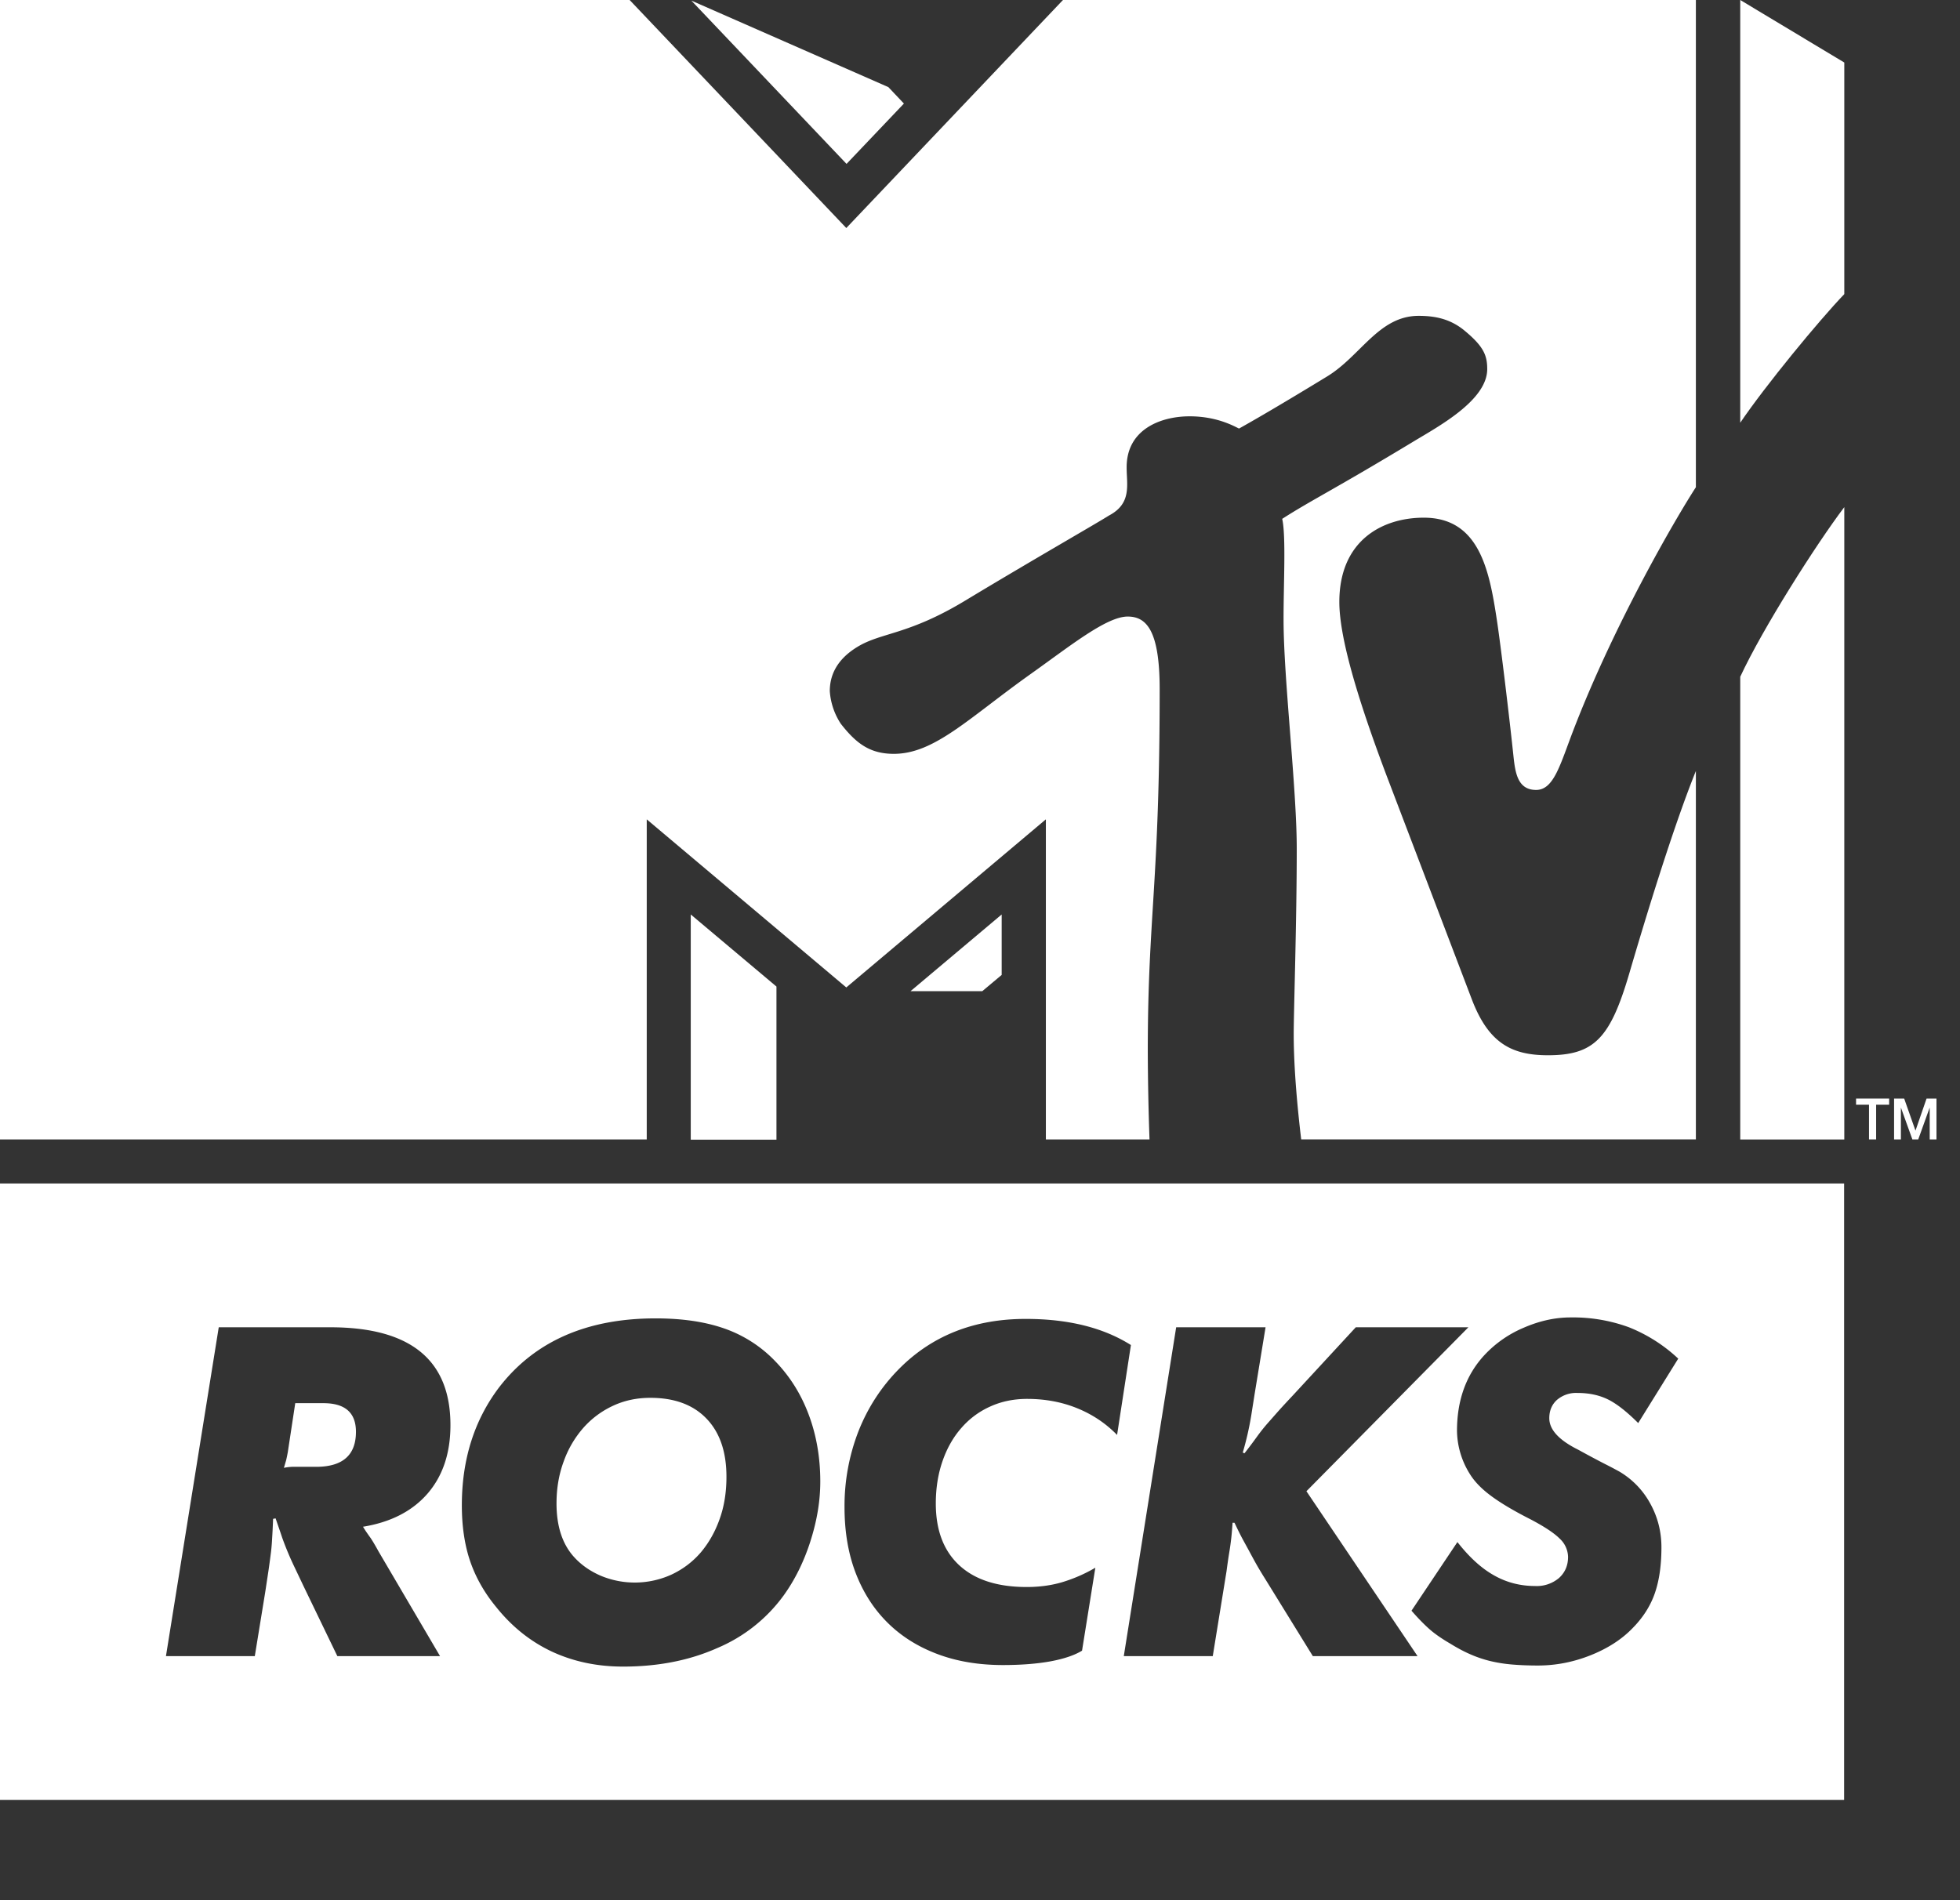 <svg xmlns="http://www.w3.org/2000/svg" width="33" height="32" viewBox="0 0 33 32"><rect x="0" y="0" width="33" height="32" fill="#333333" stroke="none"/><g><g><g><g><path fill="#fff" d="M10.951 23.54c-.228 0-.437.044-.628.133a1.515 1.515 0 0 0-.499.37 1.74 1.74 0 0 0-.332.565c-.082.22-.122.456-.122.711 0 .388.101.691.3.907.122.133.272.236.449.312a1.49 1.49 0 0 0 1.186-.021c.19-.089.354-.212.491-.37.134-.158.242-.345.319-.562.078-.215.116-.454.116-.715 0-.421-.112-.748-.337-.981-.223-.232-.538-.349-.943-.349"/></g><g><g><path fill="#fff" d="M0 19.93h31.049v10.381H0zm6.182 5.889a1.772 1.772 0 0 1-.07-.108c.471-.077.833-.265 1.089-.561.255-.297.383-.68.383-1.151 0-1.098-.674-1.647-2.022-1.647H3.683l-.889 5.538H4.29l.176-1.081.053-.35c.014-.094.026-.184.037-.27.012-.086.02-.175.025-.27.006-.094.012-.208.017-.341l.042-.008c.044.128.082.236.111.325a5.237 5.237 0 0 0 .209.499l.154.324.566 1.172h1.729l-1.04-1.771a2.956 2.956 0 0 0-.071-.125c-.019-.034-.039-.063-.057-.092a2.983 2.983 0 0 1-.059-.083zm7.463.135c.111-.346.166-.68.166-1.003 0-.405-.065-.782-.195-1.128-.13-.348-.32-.65-.569-.905a2.178 2.178 0 0 0-.85-.545c-.324-.114-.71-.171-1.158-.171-1.162 0-2.042.389-2.639 1.166-.415.55-.624 1.211-.624 1.982 0 .35.046.662.137.933.092.272.237.532.437.775.266.334.578.584.941.755.364.169.762.253 1.2.253.587 0 1.116-.103 1.585-.312a2.654 2.654 0 0 0 1.113-.879c.193-.266.345-.573.456-.92zm2.506.406c-.263-.244-.395-.59-.395-1.04 0-.26.038-.498.113-.714.075-.217.18-.402.316-.557a1.39 1.39 0 0 1 .486-.362c.188-.086.396-.129.623-.129.305 0 .587.053.844.158.258.105.481.255.67.449l.233-1.514c-.466-.294-1.056-.44-1.772-.44-.864 0-1.574.28-2.129.839-.298.3-.527.651-.686 1.052a3.48 3.48 0 0 0-.235 1.277c0 .41.061.778.186 1.106.125.327.302.605.532.835.23.23.51.408.841.533.329.125.699.187 1.109.187.305 0 .571-.021.798-.062.227-.042.405-.102.533-.18l.224-1.397a2.558 2.558 0 0 1-.566.246c-.182.053-.38.079-.589.079-.494 0-.872-.122-1.136-.366zm7.716 1.53l-1.871-2.777 2.727-2.761h-1.896l-1.06 1.148c-.1.106-.183.196-.25.271l-.187.212a3.247 3.247 0 0 0-.17.216 8.286 8.286 0 0 1-.207.275l-.029-.012a5.151 5.151 0 0 0 .143-.626l.057-.361.184-1.123h-1.505l-.882 5.538h1.498l.232-1.431c.016-.121.031-.225.045-.311.015-.086.025-.166.034-.241.009-.075.014-.154.021-.238l.001-.025h.033c.05.105.093.193.132.266l.113.207c.036.067.074.138.116.213.042.075.096.165.162.27l.796 1.29zm2.709-3.474c-.327-.162-.491-.339-.491-.533 0-.128.044-.231.129-.308a.495.495 0 0 1 .346-.117c.194 0 .363.036.511.108.147.072.317.205.511.399l.674-1.085a2.638 2.638 0 0 0-.832-.529 2.736 2.736 0 0 0-.98-.165c-.262 0-.525.058-.791.174a1.926 1.926 0 0 0-.657.457c-.31.333-.465.76-.465 1.281a1.4 1.4 0 0 0 .216.724c.078.127.196.25.357.369.161.12.383.252.665.395.234.123.397.231.491.325a.43.43 0 0 1 .141.308c0 .144-.05.261-.15.353a.578.578 0 0 1-.407.137c-.248 0-.48-.06-.689-.179-.212-.118-.417-.306-.617-.561l-.773 1.156c.111.127.212.231.304.312.091.08.21.162.353.245.116.072.229.132.338.179.107.047.218.084.332.112.113.027.235.047.366.058.13.011.275.017.436.017.3 0 .594-.057.882-.171.287-.114.524-.265.707-.454.176-.177.302-.373.377-.587.075-.214.113-.473.113-.779 0-.266-.064-.514-.191-.742a1.401 1.401 0 0 0-.517-.533 7.644 7.644 0 0 0-.253-.133 17.572 17.572 0 0 1-.436-.233z"/></g></g><g><path fill="#fff" d="M5.445 23.63h-.474l-.125.823a2.769 2.769 0 0 1-.028.137l-.038.129a.853.853 0 0 1 .138-.017h.402c.45 0 .673-.197.673-.59 0-.321-.182-.482-.548-.482"/></g><g><path fill="#fff" d="M29.3 19.189h1.752V8.54c-.474.626-1.377 2.047-1.752 2.857z"/></g><g><g><path fill="#fff" d="M14.249 3.84L10.601 0H0v19.188h10.889v-5.39l3.36 2.831 3.36-2.831v5.39h1.745a46.344 46.344 0 0 1-.029-1.485c0-2.284.2-2.806.2-6.097 0-.984-.22-1.223-.538-1.223-.355 0-.961.489-1.622.959-1.059.753-1.63 1.353-2.316 1.353-.405 0-.636-.178-.893-.507a1.143 1.143 0 0 1-.185-.549c0-.243.097-.524.471-.749.404-.243.85-.196 1.808-.775 1.135-.685 2.203-1.295 2.421-1.433.39-.205.297-.521.298-.814 0-.636.571-.857 1.061-.857.469 0 .761.174.831.206.177-.098.631-.357 1.489-.881.562-.345.866-1.017 1.536-1.017.281 0 .53.054.76.239.332.272.394.424.394.657 0 .525-.814.962-1.241 1.22-1.316.796-1.733.995-2.211 1.303.066.287.022 1.099.023 1.697 0 .996.222 2.828.222 3.859 0 1.223-.051 2.739-.051 3.116 0 .609.069 1.3.126 1.778h6.645v-6.204c-.384.952-.847 2.473-1.12 3.405-.321 1.095-.591 1.382-1.371 1.382-.61 0-1.001-.203-1.283-.946l-1.422-3.733c-.509-1.345-.807-2.367-.807-2.954 0-1.04.728-1.42 1.422-1.42.937 0 1.104.889 1.231 1.728.066.434.207 1.612.274 2.243.031.291.058.614.386.614.299 0 .404-.425.63-1.013.694-1.801 1.723-3.565 2.06-4.085V0H17.897z"/></g></g><g><path fill="#fff" d="M16.538 16.692l.327-.274V15.4l-1.535 1.292z"/></g><g><path fill="#fff" d="M11.63 19.193h1.443v-2.579L11.63 15.4z"/></g><g><path fill="#fff" d="M29.3 7.119c.422-.623 1.322-1.718 1.752-2.166v-3.9L29.3 0z"/></g><g><path fill="#fff" d="M15.219 1.744l-.262-.277L11.64.01l2.613 2.75z"/></g><g><g><path fill="#fff" d="M32.437 18.5l-.186.539h-.001l-.19-.539h-.17v.688h.115v-.531h.002l.191.531h.099l.191-.531h.002v.531h.114V18.5z"/></g></g><g><path fill="#fff" d="M31.25 18.604h.218v.584h.12v-.584h.219V18.5h-.557z"/></g></g></g></g></svg>